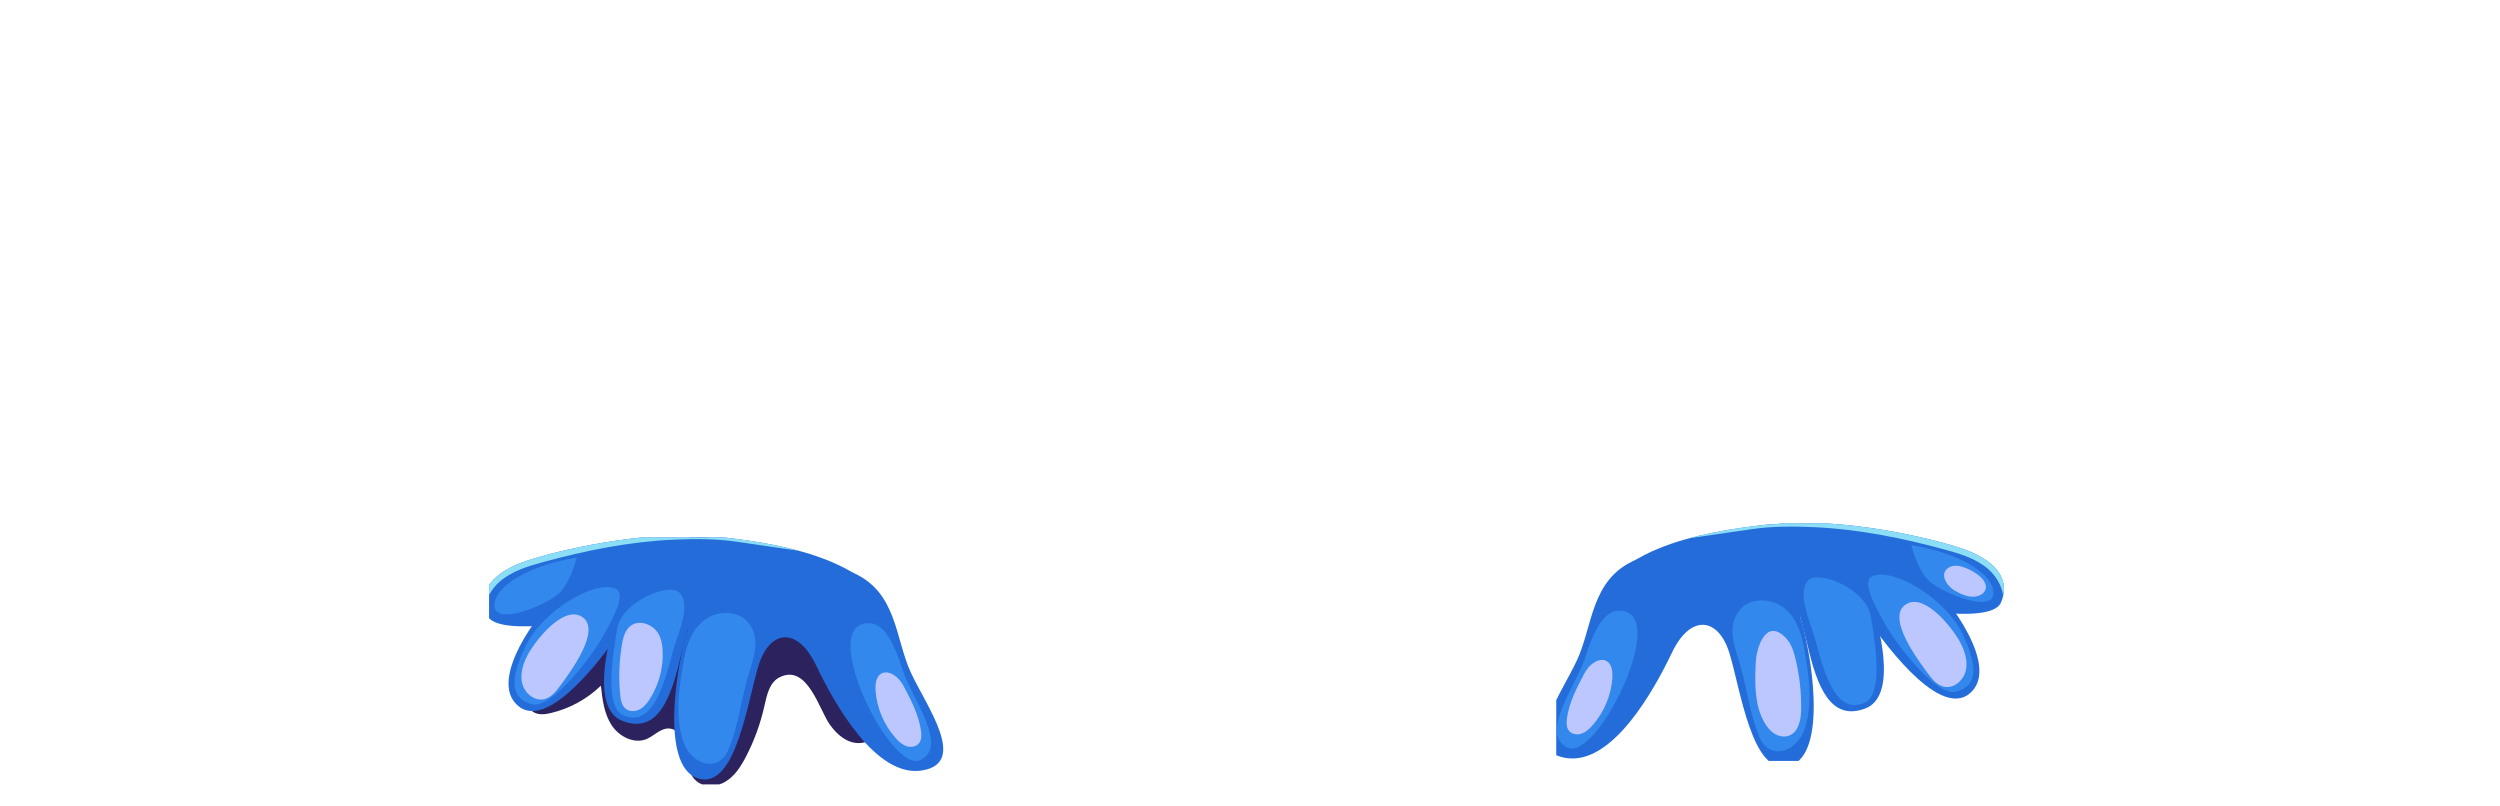 <svg width="1600" height="516" viewBox="0 0 1600 516" fill="none" xmlns="http://www.w3.org/2000/svg">
<g clip-path="url(#clip0_208_8)">
<path d="M449.313 416.304C445.88 419.901 444.315 424.864 443.141 429.697C440.549 440.381 439.34 451.397 439.555 462.388C439.681 468.773 441.165 476.409 447.104 478.752C450.217 479.979 453.866 479.281 456.7 477.499C459.532 475.715 461.639 472.965 463.265 470.039C469.505 458.795 469.156 445.201 468.638 432.353C468.235 422.299 462.003 403.008 449.313 416.304Z" fill="#BCC7FF"/>
<path d="M498.796 433.537C492.458 436.779 490.771 444.848 489.224 451.798C486.717 463.075 482.737 474.024 477.415 484.277C474.191 490.489 470.25 496.681 464.247 500.281C458.246 503.883 449.709 504.099 444.832 499.077C440.218 494.329 440.257 486.944 439.278 480.395C438.298 473.846 434.467 466.294 427.847 466.228C422.589 466.174 418.668 470.941 413.819 472.975C405.737 476.367 396.104 471.357 391.348 463.994C386.593 456.629 385.521 447.557 384.57 438.842C375.732 447.39 364.562 453.5 352.599 456.33C349.054 457.169 345.151 457.684 341.911 456.018C334.507 452.203 336.223 441.151 339.764 433.611C355.123 400.909 385.006 375.367 419.692 365.294C454.379 355.222 493.29 360.786 523.766 380.177C544.731 393.517 572.896 419.675 571.208 446.906C569.676 471.651 548.33 487.82 531.09 463.74C524.259 454.199 516.628 424.412 498.796 433.537Z" fill="#2C235E"/>
<path d="M404.105 420.723C408.018 413.861 412.7 407.549 419.256 403.056C432.409 394.04 450.796 393.867 466.114 393.773C482.203 393.672 498.765 394.094 514.104 399.502C527.398 404.19 537.235 413.069 544.938 424.704C548.475 430.043 551.553 435.659 554.66 441.257C565.3 433.64 573.11 421.609 572.855 408.626C571.887 359.247 500.067 348.15 463.171 343.914C443.973 341.708 425.167 344.996 409.503 360.457C395.666 374.111 390.244 396.787 399.463 413.905C400.785 416.359 402.353 418.62 404.105 420.723Z" fill="#246CD9"/>
<path d="M464.89 353.28C423.267 369.067 395.462 389.713 393.395 397.146C391.329 404.577 376.447 453.111 398.507 461.439C420.55 469.758 429.302 447.743 435.481 420.738L440.111 403.034L488.334 372.783L464.89 353.28Z" fill="#246CD9"/>
<path d="M434.31 346.626C389.006 355.005 369.994 368.987 357.82 379.81C345.644 390.636 311.201 435.541 331.975 452.076C352.749 468.613 391.598 411.996 396.109 405.19C400.62 398.381 459.468 379.81 459.468 379.81L434.31 346.626Z" fill="#246CD9"/>
<path d="M440.112 403.034C433.03 425.227 422.178 490.229 446.63 498.137C471.084 506.045 478.456 447.976 485.611 425.5C492.765 403.028 510.415 400.944 522.216 425.66C534.018 450.379 560.603 497.95 590.178 493.091C619.752 488.23 592.965 452.093 582.91 430.36C572.855 408.627 574.195 378.689 545.639 366.44C517.086 354.193 451.726 366.635 440.112 403.034Z" fill="#246CD9"/>
<path d="M437.503 475.141C432.583 461.046 433.94 445.316 436.272 430.853C438.295 418.295 440.321 404.311 451.488 396.388C459.763 390.516 472.674 390.628 479.004 398.562C487.58 409.306 481.62 422.903 478.345 434.383C474.193 448.935 472.242 465.125 466.513 479.075C464.417 484.178 461.003 488.493 455.068 488.806C450.63 489.04 446.282 486.952 443.096 483.855C440.334 481.169 438.587 478.242 437.503 475.141Z" fill="#3288ED"/>
<path d="M454.215 343.26C411.779 339.478 358.034 351.934 337.127 358.893C316.221 365.85 304.836 378.179 311.69 393.702C318.544 409.226 386.163 394.697 386.163 394.697L454.215 343.26Z" fill="#246CD9"/>
<path d="M398.896 457.769C386.86 452.325 391.966 420.599 394.893 402.73C397.818 384.863 427.329 373.438 434.167 378.776C441.007 384.117 437.479 397.179 432.572 410.667C427.665 424.154 421.371 467.93 398.896 457.769Z" fill="#3288ED"/>
<path d="M551.298 399.692C527.466 408.14 570.867 495.332 589.1 486.434C607.334 477.536 583.764 447.226 577.982 429.462C572.201 411.697 565.086 394.804 551.298 399.692Z" fill="#3288ED"/>
<path d="M393.395 376.553C380.256 371.426 346.937 391.06 336.203 413.84C325.469 436.618 327.538 446.996 340.244 450.7C352.951 454.406 379.349 419.352 386.163 406.85C392.977 394.348 401.375 379.667 393.395 376.553Z" fill="#3288ED"/>
<path d="M337.615 419.346C334.691 424.937 332.677 431.423 334.239 437.537C335.802 443.651 341.984 448.863 348.144 447.509C352.42 446.569 355.518 442.946 358.119 439.423C363.937 431.545 386.23 402.463 371.984 394.461C359.888 387.664 342.215 410.549 337.615 419.346Z" fill="#BCC7FF"/>
<path d="M324.881 377.104C322.701 379.09 320.789 381.919 321.426 384.797C322.131 387.983 325.702 389.749 328.961 389.885C333.468 390.074 337.768 388.058 341.632 385.729C346.848 382.583 351.962 373.984 343.752 370.612C338.235 368.345 328.726 373.603 324.881 377.104Z" fill="#BCC7FF"/>
<path d="M560.353 442.009C561.159 453.189 565.77 464.062 573.247 472.411C575.171 474.558 577.369 476.601 580.097 477.529C582.827 478.459 586.193 478.019 588.054 475.819C589.841 473.701 589.829 470.621 589.46 467.873C588.082 457.589 583.137 448.179 578.274 439.013C572.296 427.746 559.21 426.139 560.353 442.009Z" fill="#BCC7FF"/>
<path d="M402.021 402.037C399.533 404.954 398.639 408.88 398.008 412.665C396.237 423.261 395.876 434.095 396.939 444.787C397.264 448.046 397.903 451.632 400.477 453.66C402.988 455.636 406.718 455.445 409.526 453.917C412.333 452.39 414.372 449.766 416.078 447.061C421.807 437.971 424.644 427.086 424.082 416.355C423.894 412.78 423.314 409.144 421.629 405.987C418.051 399.279 407.685 395.395 402.021 402.037Z" fill="#BCC7FF"/>
<path d="M369.043 356.832C336.017 362.302 315.082 376.546 316.564 388.583C318.047 400.619 352.541 386.328 359.235 378.254C365.929 370.178 369.043 356.832 369.043 356.832Z" fill="#3288ED"/>
<path d="M511.254 352.513C493.984 347.816 476.35 345.427 463.171 343.914C460.142 343.565 457.126 343.374 454.127 343.326L454.214 343.26C411.779 339.478 358.034 351.934 337.127 358.893C318.241 365.177 307.129 375.847 310.21 389.294C311.125 382.882 314.786 376.626 319.75 372.291C327.499 365.522 337.706 362.418 347.634 359.724C374.919 352.32 402.852 346.635 431.159 345.394C444.442 344.814 458.075 344.744 471.175 346.657C484.535 348.609 497.895 350.56 511.254 352.513Z" fill="#8CDDF6"/>
</g>
<g clip-path="url(#clip1_208_8)">
<path d="M1190.25 394.037C1192.74 396.954 1193.63 400.88 1194.27 404.665C1196.04 415.261 1196.4 426.095 1195.34 436.787C1195.01 440.046 1194.37 443.632 1191.8 445.66C1189.29 447.636 1185.56 447.445 1182.75 445.917C1179.94 444.39 1177.9 441.766 1176.2 439.061C1170.47 429.971 1167.63 419.086 1168.19 408.355C1168.38 404.78 1168.96 401.144 1170.65 397.987C1174.22 391.279 1184.59 387.395 1190.25 394.037Z" fill="#BCC7FF"/>
<path d="M1188.17 412.723C1184.26 405.861 1179.57 399.549 1173.02 395.056C1159.87 386.04 1141.48 385.867 1126.16 385.773C1110.07 385.672 1093.51 386.094 1078.17 391.502C1064.88 396.19 1055.04 405.069 1047.33 416.704C1043.8 422.043 1040.72 427.659 1037.61 433.257C1026.97 425.64 1019.17 413.609 1019.42 400.626C1020.39 351.247 1092.21 340.15 1129.1 335.914C1148.3 333.708 1167.11 336.996 1182.77 352.457C1196.61 366.111 1202.03 388.787 1192.81 405.905C1191.49 408.359 1189.92 410.62 1188.17 412.723Z" fill="#246CD9"/>
<path d="M1157.96 338.626C1203.27 347.005 1222.28 360.987 1234.46 371.81C1246.63 382.636 1281.07 427.541 1260.3 444.076C1239.52 460.613 1200.68 403.996 1196.17 397.19C1191.65 390.381 1132.81 371.81 1132.81 371.81L1157.96 338.626Z" fill="#246CD9"/>
<path d="M1127.39 345.28C1169.01 361.067 1196.81 381.713 1198.88 389.146C1200.95 396.577 1215.83 445.111 1193.77 453.439C1171.72 461.758 1162.97 439.743 1156.79 412.738L1152.16 395.034L1103.94 364.783L1127.39 345.28Z" fill="#246CD9"/>
<path d="M1152.16 395.034C1159.25 417.227 1170.1 482.229 1145.64 490.137C1121.19 498.045 1113.82 439.976 1106.67 417.5C1099.51 395.028 1081.86 392.944 1070.06 417.66C1058.26 442.379 1031.67 489.95 1002.1 485.091C972.522 480.23 999.308 444.093 1009.36 422.36C1019.42 400.627 1018.08 370.689 1046.63 358.44C1075.19 346.193 1140.55 358.635 1152.16 395.034Z" fill="#246CD9"/>
<path d="M1138.06 335.26C1180.49 331.478 1234.24 343.934 1255.15 350.893C1276.05 357.85 1287.44 370.179 1280.58 385.702C1273.73 401.226 1206.11 386.697 1206.11 386.697L1138.06 335.26Z" fill="#246CD9"/>
<path d="M1154.77 467.141C1159.69 453.046 1158.34 437.316 1156 422.853C1153.98 410.295 1151.95 396.311 1140.79 388.388C1132.51 382.516 1119.6 382.628 1113.27 390.562C1104.69 401.306 1110.66 414.903 1113.93 426.383C1118.08 440.935 1120.03 457.125 1125.76 471.075C1127.86 476.178 1131.27 480.493 1137.21 480.806C1141.65 481.04 1145.99 478.952 1149.18 475.855C1151.94 473.169 1153.69 470.242 1154.77 467.141Z" fill="#3288ED"/>
<path d="M1193.38 449.769C1205.41 444.325 1200.31 412.599 1197.38 394.73C1194.46 376.863 1164.95 365.438 1158.11 370.776C1151.27 376.117 1154.8 389.179 1159.7 402.667C1164.61 416.154 1170.9 459.93 1193.38 449.769Z" fill="#3288ED"/>
<path d="M1198.88 368.553C1212.02 363.426 1245.34 383.06 1256.07 405.84C1266.8 428.618 1264.74 438.996 1252.03 442.7C1239.32 446.406 1212.92 411.352 1206.11 398.85C1199.3 386.348 1190.9 371.667 1198.88 368.553Z" fill="#3288ED"/>
<path d="M1223.23 348.832C1256.26 354.302 1277.19 368.546 1275.71 380.583C1274.23 392.619 1239.73 378.328 1233.04 370.254C1226.35 362.178 1223.23 348.832 1223.23 348.832Z" fill="#3288ED"/>
<path d="M1040.97 391.692C1064.81 400.14 1021.41 487.332 1003.17 478.434C984.94 469.536 1008.51 439.226 1014.29 421.462C1020.07 403.697 1027.19 386.804 1040.97 391.692Z" fill="#3288ED"/>
<path d="M1142.96 408.304C1146.39 411.901 1147.96 416.864 1149.13 421.697C1151.73 432.381 1152.93 443.397 1152.72 454.388C1152.59 460.773 1151.11 468.409 1145.17 470.752C1142.06 471.979 1138.41 471.281 1135.57 469.499C1132.74 467.715 1130.64 464.965 1129.01 462.039C1122.77 450.795 1123.12 437.201 1123.64 424.353C1124.04 414.299 1130.27 395.008 1142.96 408.304Z" fill="#BCC7FF"/>
<path d="M1267.4 369.104C1269.57 371.09 1271.49 373.919 1270.85 376.797C1270.14 379.983 1266.57 381.749 1263.31 381.885C1258.81 382.074 1254.51 380.058 1250.64 377.729C1245.43 374.583 1240.31 365.984 1248.52 362.612C1254.04 360.345 1263.55 365.603 1267.4 369.104Z" fill="#BCC7FF"/>
<path d="M1254.66 411.346C1257.58 416.937 1259.6 423.423 1258.04 429.537C1256.47 435.651 1250.29 440.863 1244.13 439.509C1239.85 438.569 1236.76 434.946 1234.16 431.423C1228.34 423.545 1206.05 394.463 1220.29 386.461C1232.39 379.664 1250.06 402.549 1254.66 411.346Z" fill="#BCC7FF"/>
<path d="M1031.92 434.009C1031.12 445.189 1026.5 456.062 1019.03 464.411C1017.1 466.558 1014.91 468.601 1012.18 469.529C1009.45 470.459 1006.08 470.019 1004.22 467.819C1002.43 465.701 1002.45 462.621 1002.81 459.873C1004.19 449.589 1009.14 440.179 1014 431.013C1019.98 419.746 1033.06 418.139 1031.92 434.009Z" fill="#BCC7FF"/>
<path d="M1081.02 344.513C1098.29 339.816 1115.93 337.427 1129.1 335.914C1132.13 335.565 1135.15 335.374 1138.15 335.326L1138.06 335.26C1180.49 331.478 1234.24 343.934 1255.15 350.893C1274.03 357.177 1285.14 367.847 1282.06 381.294C1281.15 374.882 1277.49 368.626 1272.52 364.291C1264.78 357.522 1254.57 354.418 1244.64 351.724C1217.35 344.32 1189.42 338.635 1161.12 337.394C1147.83 336.814 1134.2 336.744 1121.1 338.657C1107.74 340.609 1094.38 342.56 1081.02 344.513Z" fill="#8CDDF6"/>
</g>
<defs>
<clipPath id="clip0_208_8">
<rect width="291" height="158" fill="white" transform="translate(313 344)"/>
</clipPath>
<clipPath id="clip1_208_8">
<rect width="287" height="152" fill="white" transform="translate(996 335)"/>
</clipPath>
</defs>
</svg>
